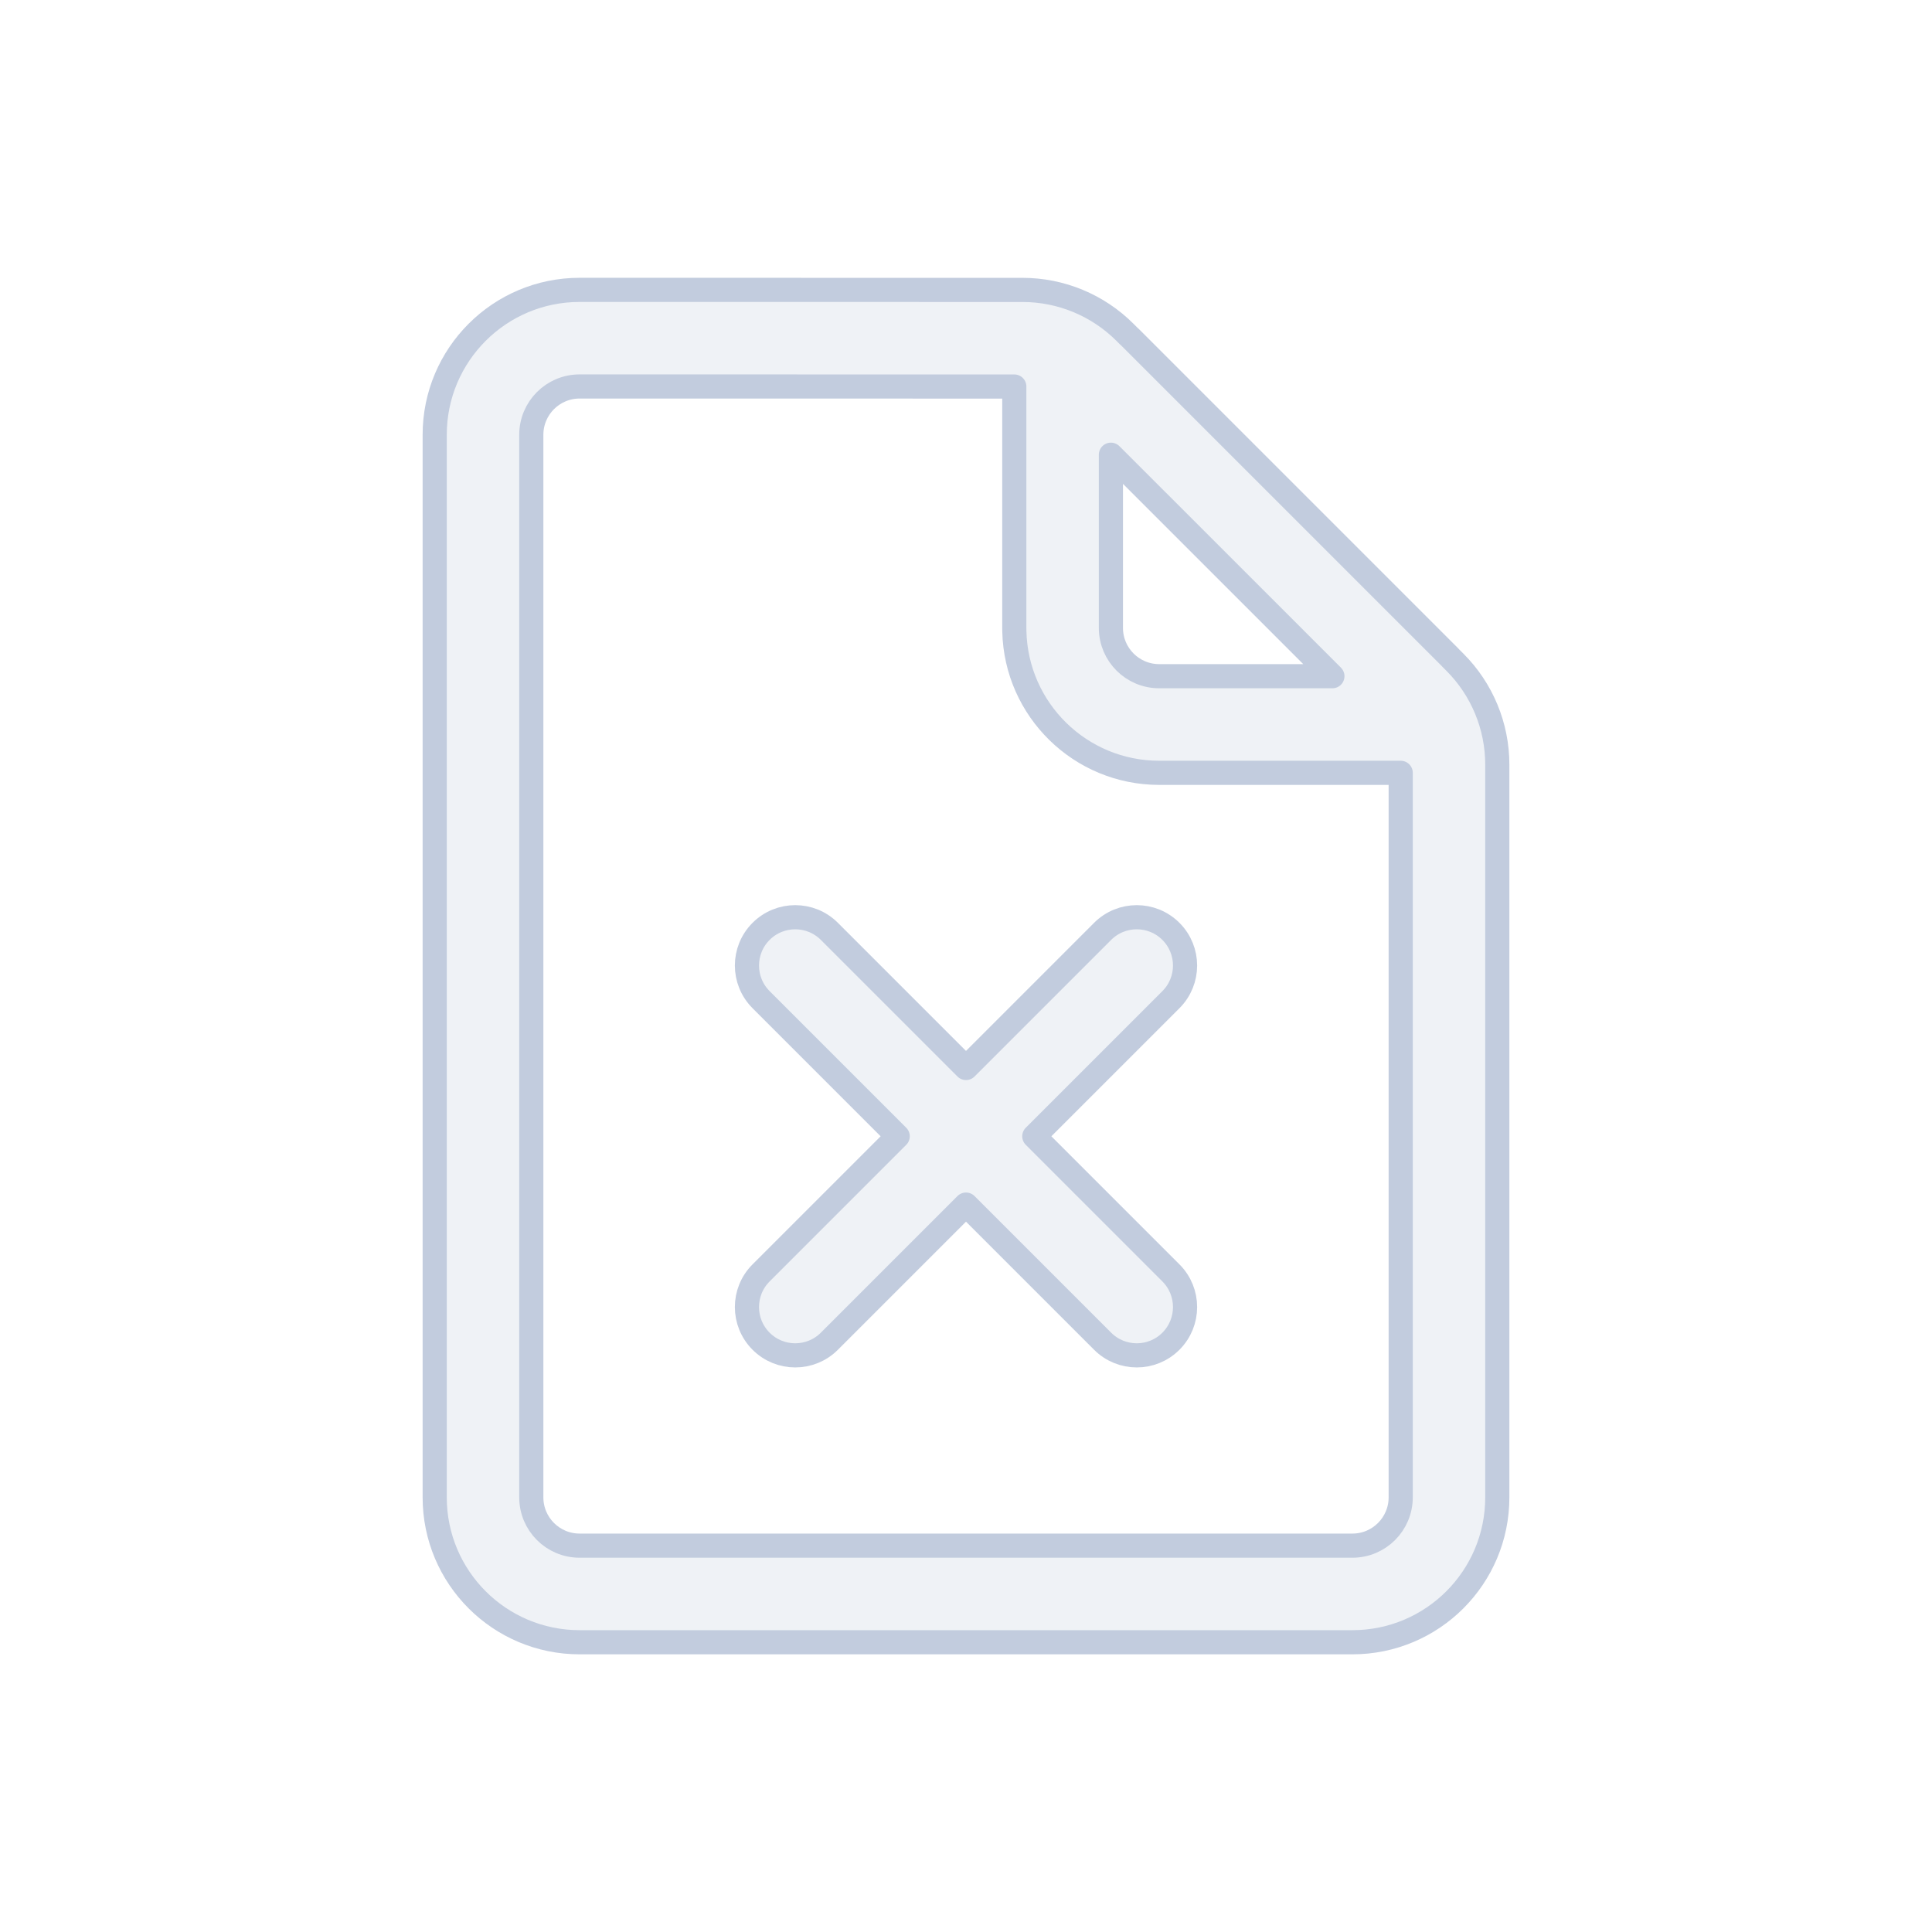 <svg width="80" height="80" viewBox="0 0 80 80" fill="none" xmlns="http://www.w3.org/2000/svg">
  <path d="M31.515 38.566C32.296 37.785 33.562 37.785 34.343 38.566L40 44.223L45.657 38.566C46.438 37.785 47.704 37.785 48.485 38.566C49.266 39.347 49.266 40.613 48.485 41.394L42.828 47.051L48.485 52.708C49.266 53.489 49.266 54.755 48.485 55.537C47.704 56.318 46.438 56.318 45.657 55.537L40 49.88L34.343 55.537C33.562 56.318 32.296 56.318 31.515 55.537C30.734 54.755 30.734 53.489 31.515 52.708L37.172 47.051L31.515 41.394C30.734 40.613 30.734 39.347 31.515 38.566Z" fill="#C2CCDE" fill-opacity="0.25" />
  <path fill-rule="evenodd" clip-rule="evenodd" d="M60.087 27.263L60.242 27.418C61.368 28.543 62 30.069 62 31.661V62.002C62 65.316 59.314 68.002 56 68.002H24C20.686 68.002 18 65.316 18 62.002L18 18.003C18 14.689 20.687 12.002 24.001 12.003L42.342 12.005C43.933 12.005 45.459 12.637 46.584 13.762L46.711 13.889C46.751 13.924 46.79 13.962 46.828 14L60 27.172C60.03 27.202 60.059 27.232 60.087 27.263ZM22 18.003C22 16.898 22.896 16.003 24 16.003L42 16.005L42 26C42 26.049 42.001 26.097 42.002 26.145C42.078 29.392 44.735 32.001 48 32.001H58V62.002C58 63.107 57.105 64.002 56 64.002H24C22.895 64.002 22 63.107 22 62.002L22 18.003ZM46 26.004C46.002 27.107 46.897 28 48 28H55.172L46 18.829V26L46 26.004Z" fill="#C2CCDE" fill-opacity="0.25" />
  <path d="M31.515 38.566C32.296 37.785 33.562 37.785 34.343 38.566L40 44.223L45.657 38.566C46.438 37.785 47.704 37.785 48.485 38.566C49.266 39.347 49.266 40.613 48.485 41.394L42.828 47.051L48.485 52.708C49.266 53.489 49.266 54.755 48.485 55.537C47.704 56.318 46.438 56.318 45.657 55.537L40 49.88L34.343 55.537C33.562 56.318 32.296 56.318 31.515 55.537C30.734 54.755 30.734 53.489 31.515 52.708L37.172 47.051L31.515 41.394C30.734 40.613 30.734 39.347 31.515 38.566Z" stroke="#C2CCDE" stroke-linecap="round" stroke-linejoin="round" />
  <path fill-rule="evenodd" clip-rule="evenodd" d="M60.087 27.263L60.242 27.418C61.368 28.543 62 30.069 62 31.661V62.002C62 65.316 59.314 68.002 56 68.002H24C20.686 68.002 18 65.316 18 62.002L18 18.003C18 14.689 20.687 12.002 24.001 12.003L42.342 12.005C43.933 12.005 45.459 12.637 46.584 13.762L46.711 13.889C46.751 13.924 46.79 13.962 46.828 14L60 27.172C60.03 27.202 60.059 27.232 60.087 27.263ZM22 18.003C22 16.898 22.896 16.003 24 16.003L42 16.005L42 26C42 26.049 42.001 26.097 42.002 26.145C42.078 29.392 44.735 32.001 48 32.001H58V62.002C58 63.107 57.105 64.002 56 64.002H24C22.895 64.002 22 63.107 22 62.002L22 18.003ZM46 26.004C46.002 27.107 46.897 28 48 28H55.172L46 18.829V26L46 26.004Z" stroke="#C2CCDE" stroke-linecap="round" stroke-linejoin="round" />
</svg>